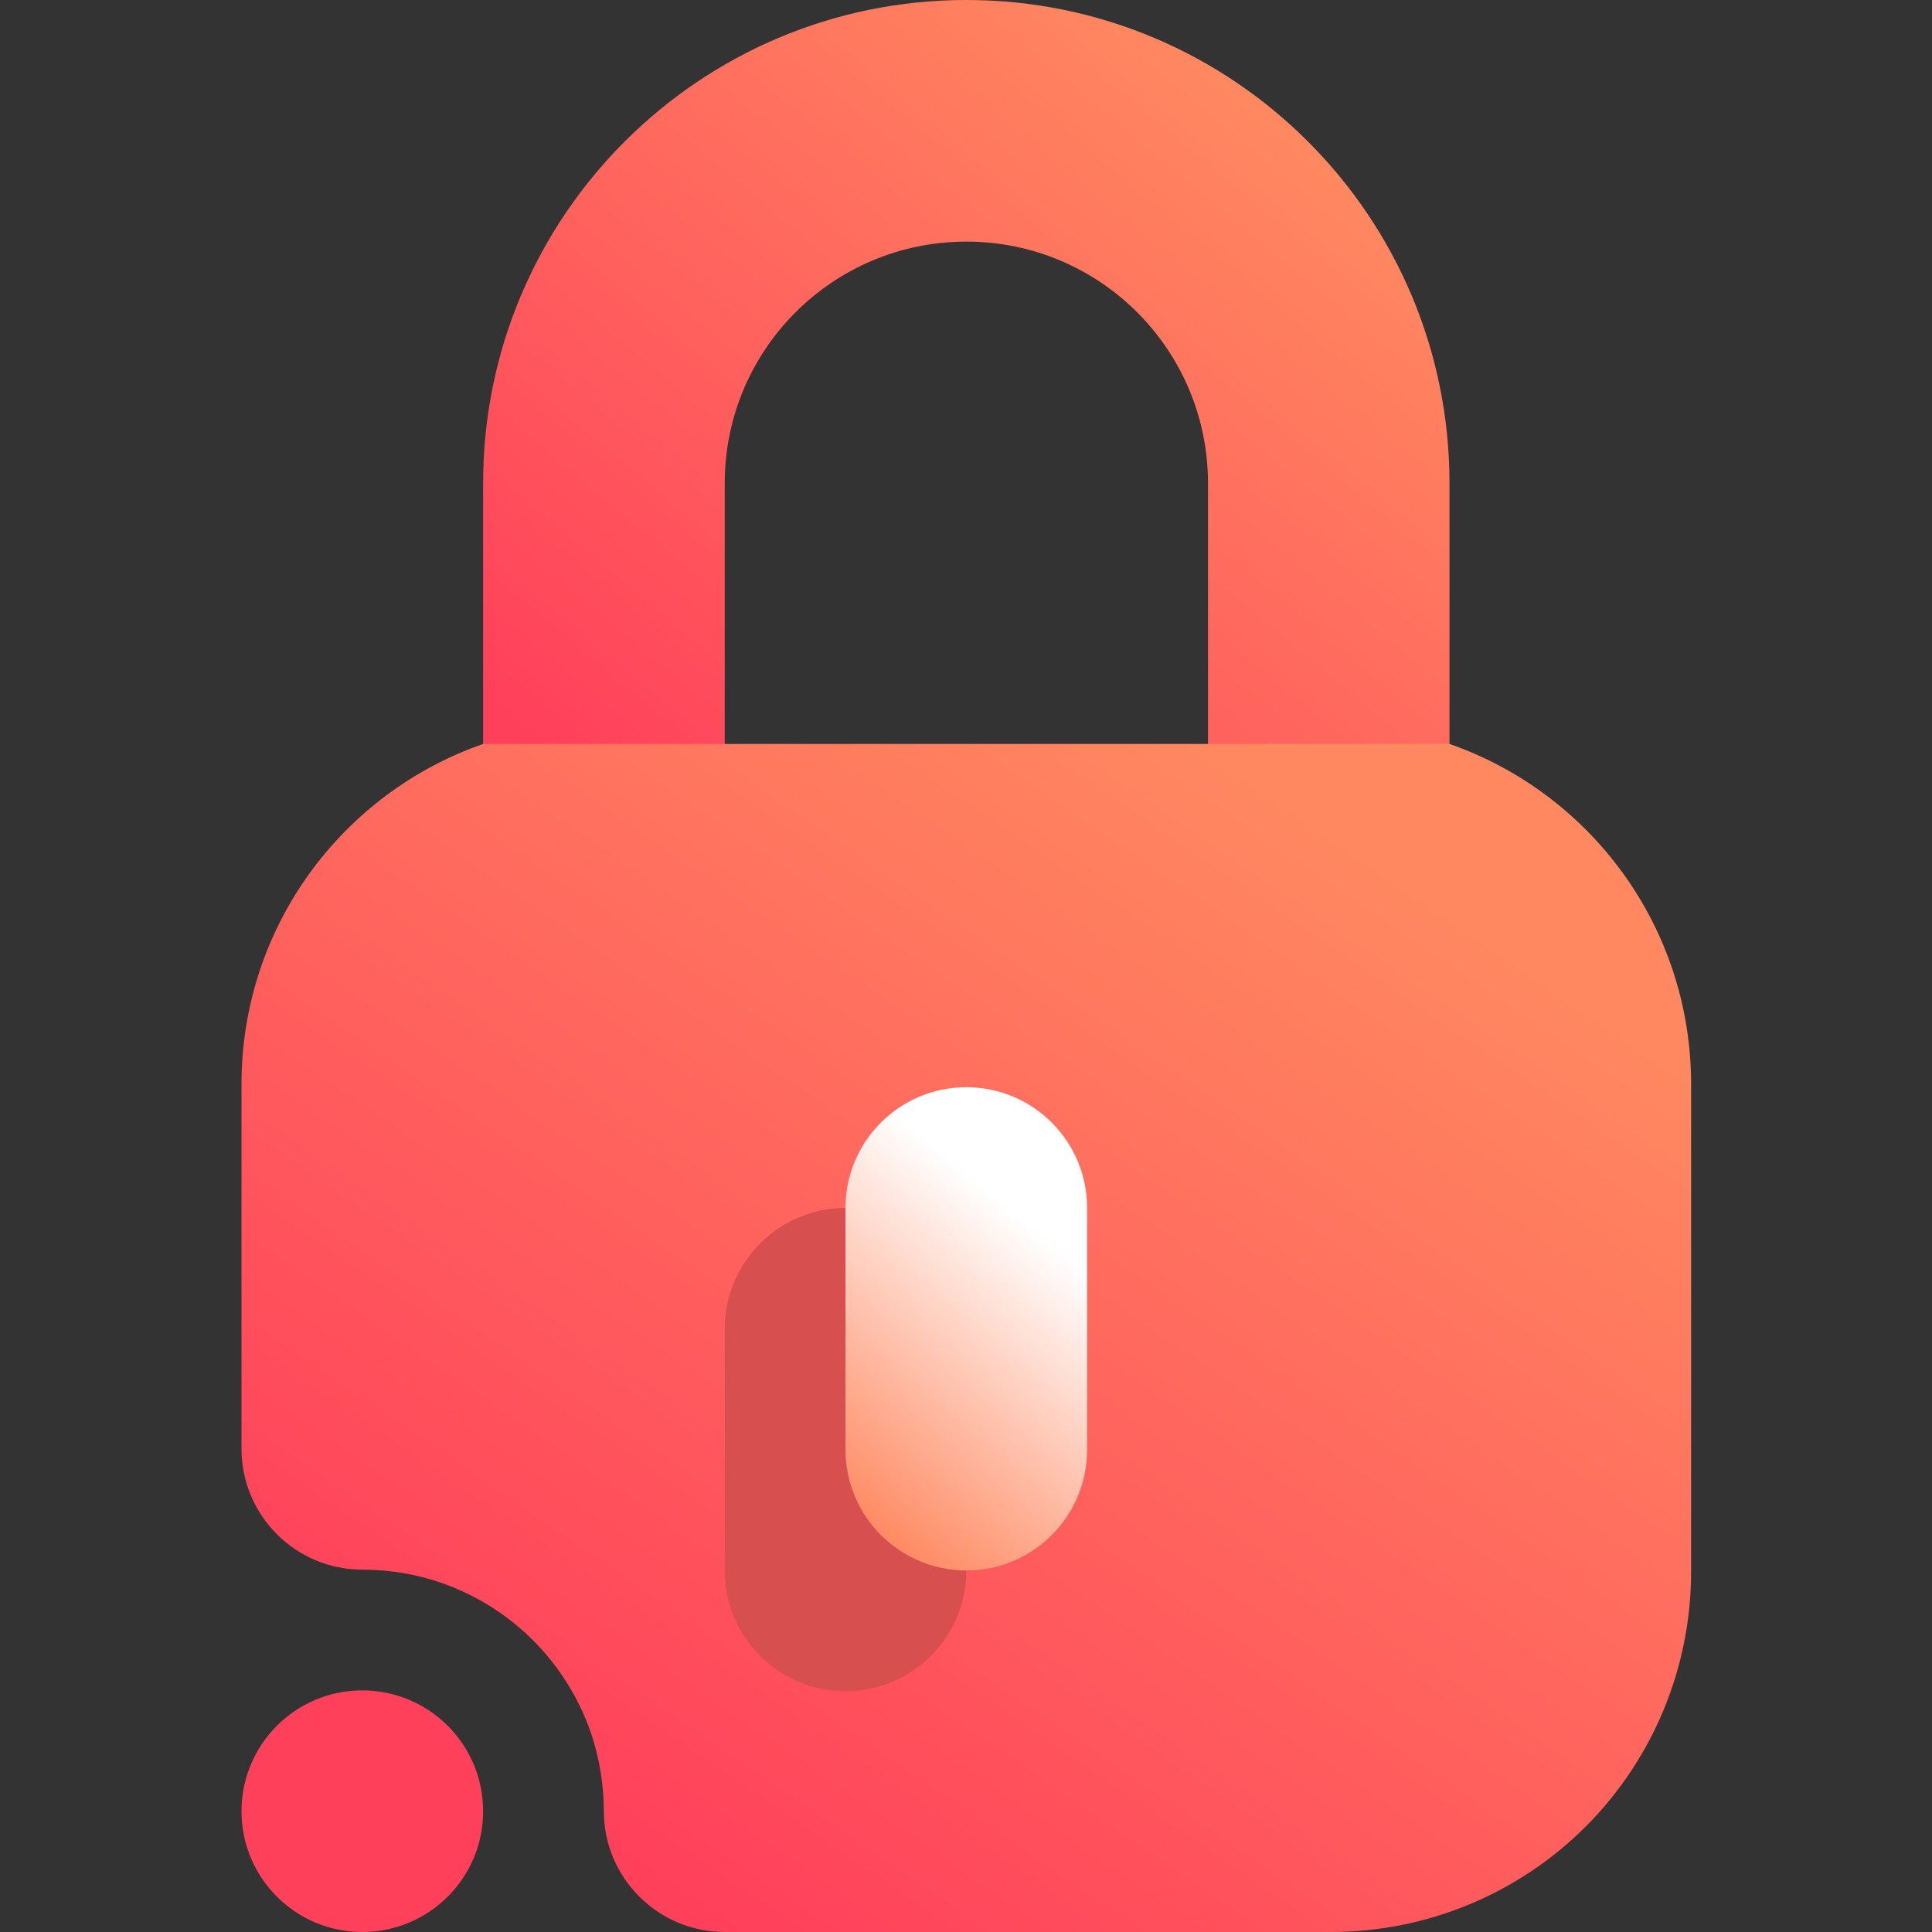 <svg width="16" height="16" viewBox="0 0 16 16" fill="none" xmlns="http://www.w3.org/2000/svg">
<rect x="0" y="0" width="16" height="16" fill="#333333" stroke="none"/>
<g clip-path="url(#clip0_8_152)">
<path fill-rule="evenodd" clip-rule="evenodd" d="M8.003 0C5.793 0 4.001 1.792 4.001 4.002V7.003C4.001 7.555 4.449 8.004 5.001 8.004C5.554 8.004 6.002 7.555 6.002 7.003V4.002C6.002 2.896 6.897 2.001 8.003 2.001C9.108 2.001 10.004 2.896 10.004 4.002V7.003C10.004 7.555 10.452 8.004 11.004 8.004C11.556 8.004 12.004 7.555 12.004 7.003V4.002C12.004 1.792 10.213 0 8.003 0Z" fill="url(#paint0_linear_8_152)"/>
<path fill-rule="evenodd" clip-rule="evenodd" d="M4.001 6.161H12.004C13.17 6.567 14.005 7.675 14.005 8.979C14.005 10.21 14.005 11.786 14.005 13.017C14.005 13.808 13.691 14.567 13.132 15.127C12.573 15.686 11.813 16 11.022 16H6.002C5.45 16 5.001 15.552 5.001 15C5 14.777 4.964 14.556 4.892 14.346C4.796 14.068 4.637 13.813 4.432 13.602C4.218 13.383 3.954 13.214 3.665 13.112C3.456 13.038 3.236 13.001 3.013 12.999H3C2.448 12.999 2 12.55 2 11.998V8.979C2 7.675 2.835 6.567 4.001 6.161ZM4.001 15C4.001 15.552 3.553 16 3 16C2.448 16 2 15.552 2 15C2 14.447 2.448 13.999 3 13.999C3.553 13.999 4.001 14.447 4.001 15Z" fill="url(#paint1_linear_8_152)"/>
<path fill-rule="evenodd" clip-rule="evenodd" d="M6.002 11.005V13.006C6.002 13.558 6.45 14.006 7.002 14.006C7.554 14.006 8.003 13.558 8.003 13.006V11.005C8.003 10.453 7.554 10.004 7.002 10.004C6.45 10.004 6.002 10.453 6.002 11.005Z" fill="#D84F4F"/>
<path fill-rule="evenodd" clip-rule="evenodd" d="M7.002 10.004V12.005C7.002 12.557 7.45 13.006 8.003 13.006C8.555 13.006 9.003 12.557 9.003 12.005V10.004C9.003 9.452 8.555 9.004 8.003 9.004C7.45 9.004 7.002 9.452 7.002 10.004Z" fill="url(#paint2_linear_8_152)"/>
</g>
<defs>
<linearGradient id="paint0_linear_8_152" x1="5.502" y1="7.003" x2="10.504" y2="1" gradientUnits="userSpaceOnUse">
<stop stop-color="#FF405B"/>
<stop offset="1" stop-color="#FF8860"/>
</linearGradient>
<linearGradient id="paint1_linear_8_152" x1="4.251" y1="14.77" x2="10.075" y2="6.243" gradientUnits="userSpaceOnUse">
<stop stop-color="#FF405B"/>
<stop offset="1" stop-color="#FF8860"/>
</linearGradient>
<linearGradient id="paint2_linear_8_152" x1="7.574" y1="13.006" x2="9.375" y2="10.861" gradientUnits="userSpaceOnUse">
<stop stop-color="#FF8860"/>
<stop offset="1" stop-color="white"/>
</linearGradient>
<clipPath id="clip0_8_152">
<rect width="16" height="16" fill="white"/>
</clipPath>
</defs>
</svg>
